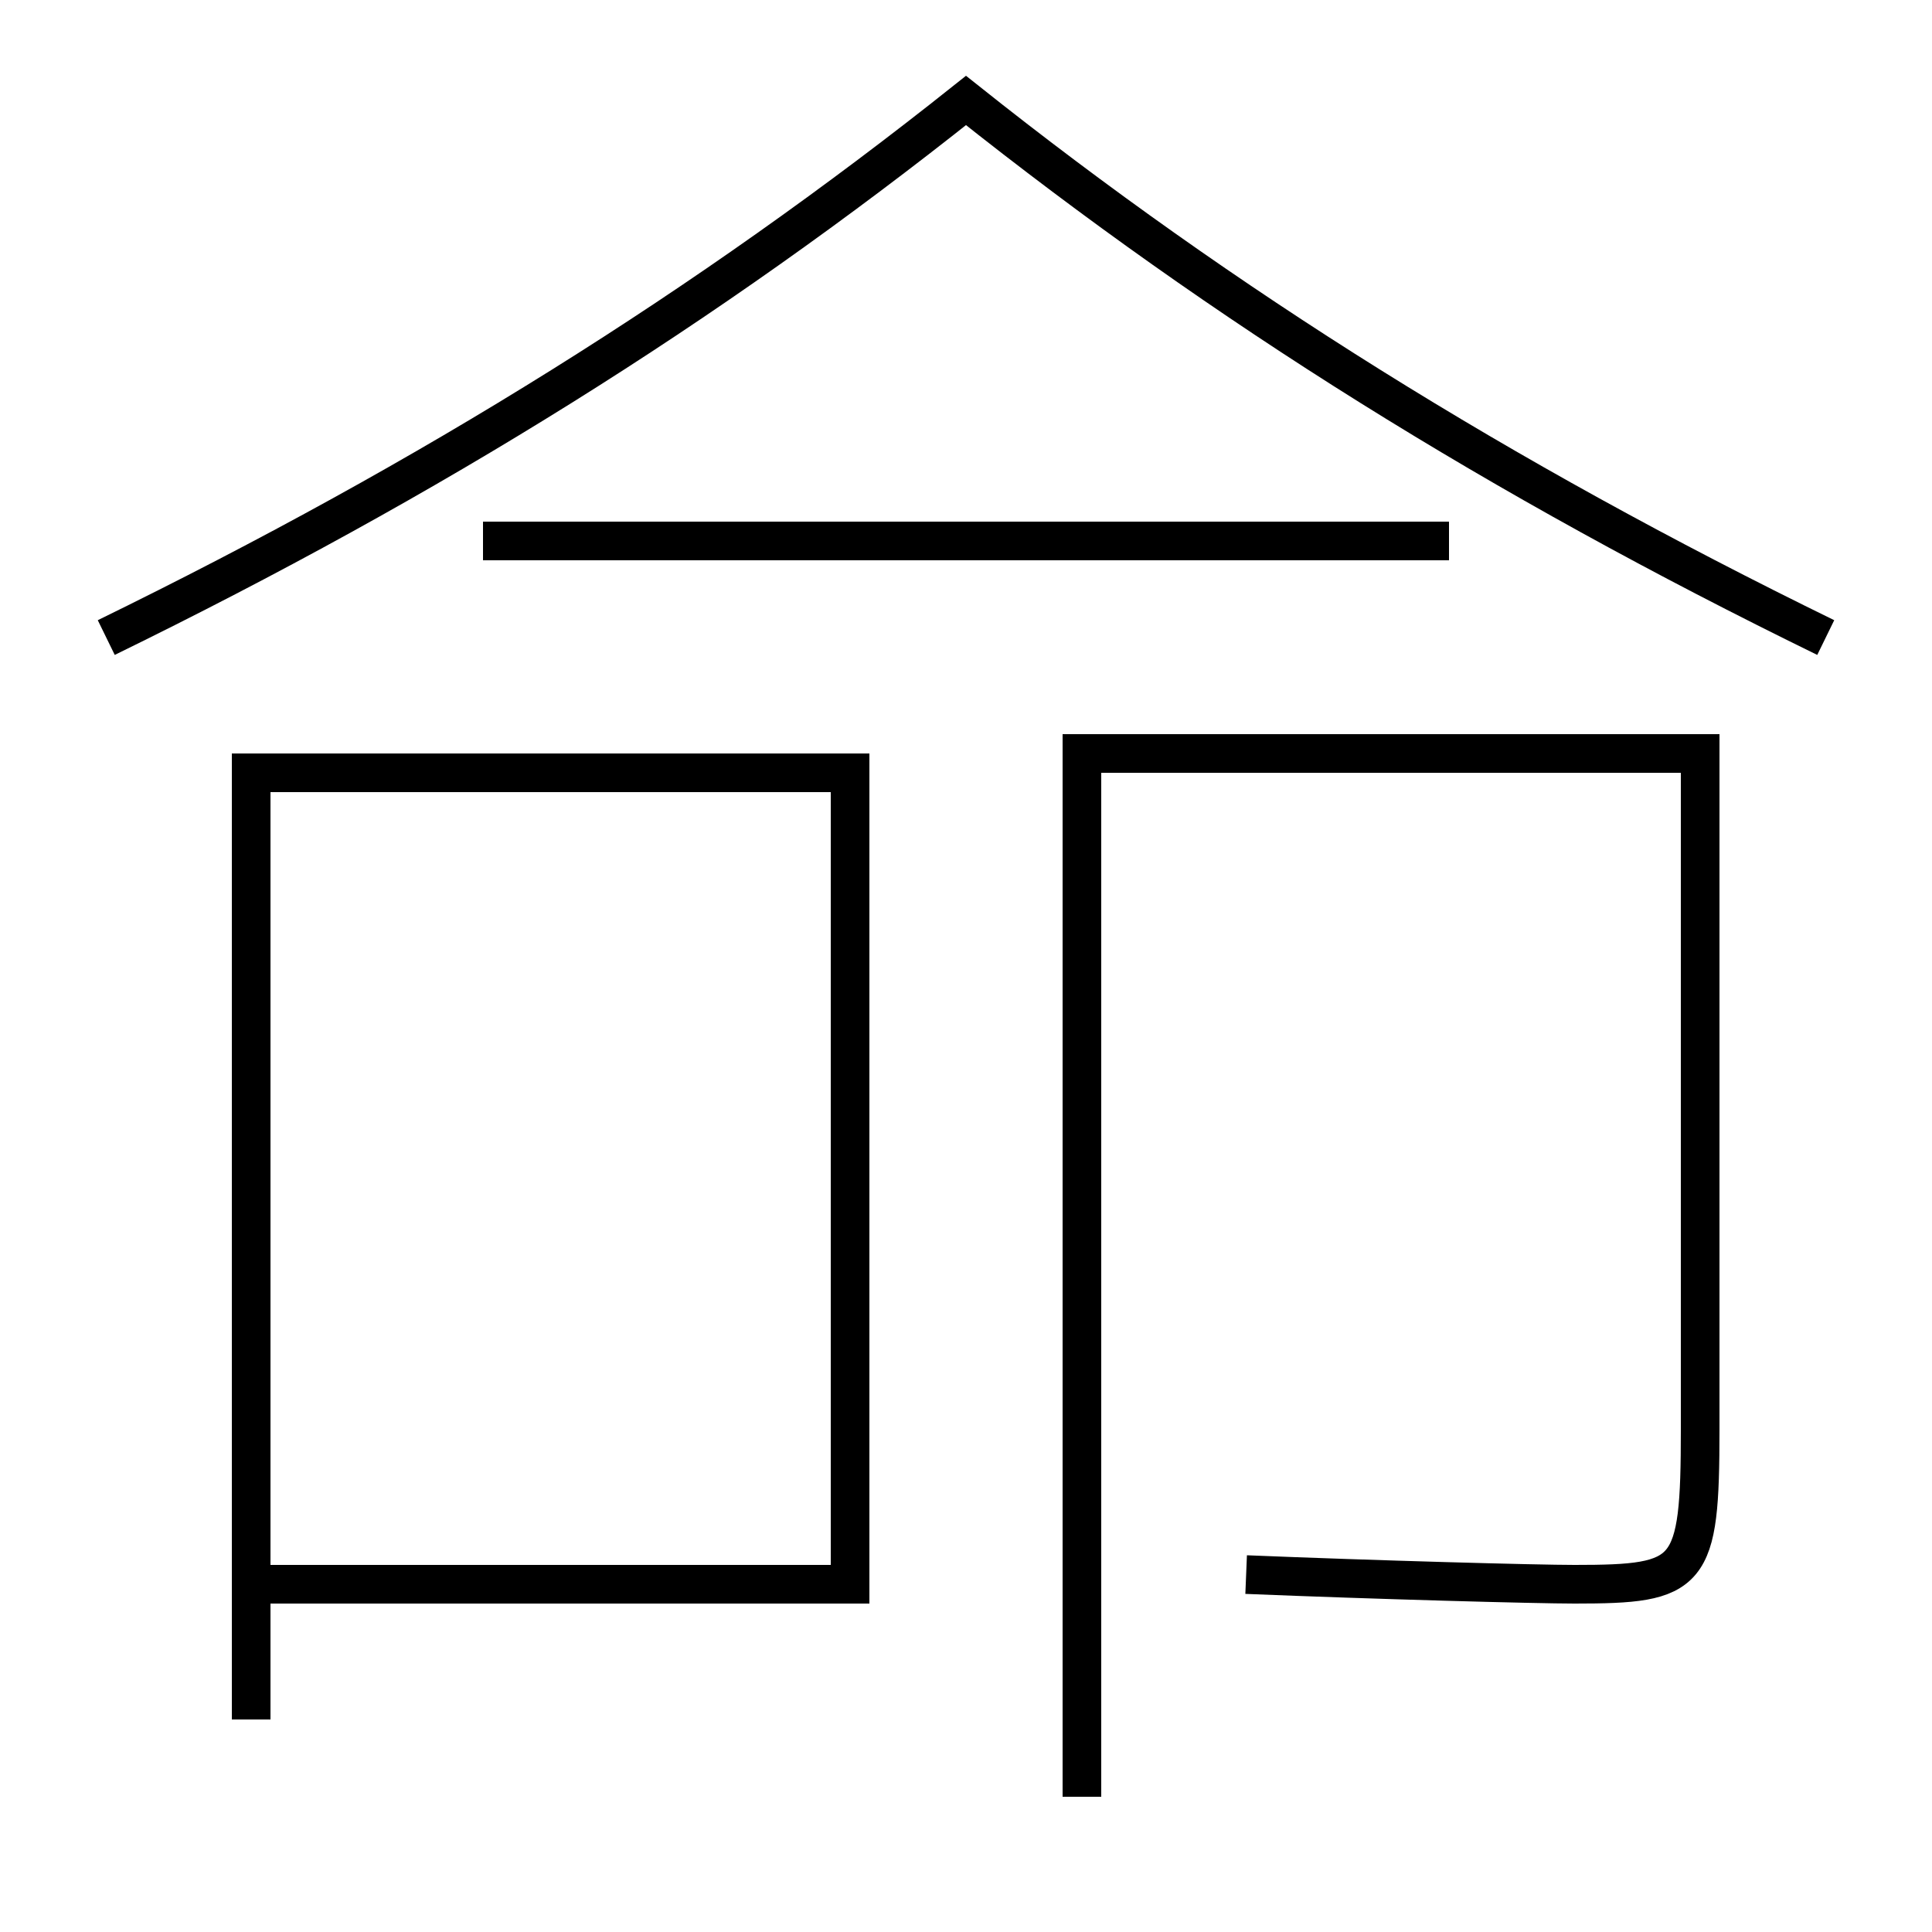 <?xml version='1.0' encoding='utf-8'?>
<svg xmlns="http://www.w3.org/2000/svg" height="100px" version="1.0" viewBox="0 0 100 100" width="100px" x="0px" y="0px">
<line fill="none" stroke="#000000" stroke-width="2" x1="75" x2="25" y1="28" y2="28" /><polyline fill="none" points="14,82 44,82 44,40 13,40 13,89" stroke="#000000" stroke-width="2" /><path d="M94.5,33 c-16.906,-8.264 -31.083,-17.121 -44.5,-27.8 c-13.417,10.679 -27.594,19.536 -44.5,27.8" fill="none" stroke="#000000" stroke-width="2" /><path d="M56,93 v-54.0 h32.0 v35.0 c0,7.578 -0.471,8 -6.5,8 c-1.942,0 -10.297,-0.225 -17,-0.5" fill="none" stroke="#000000" stroke-width="2" /></svg>